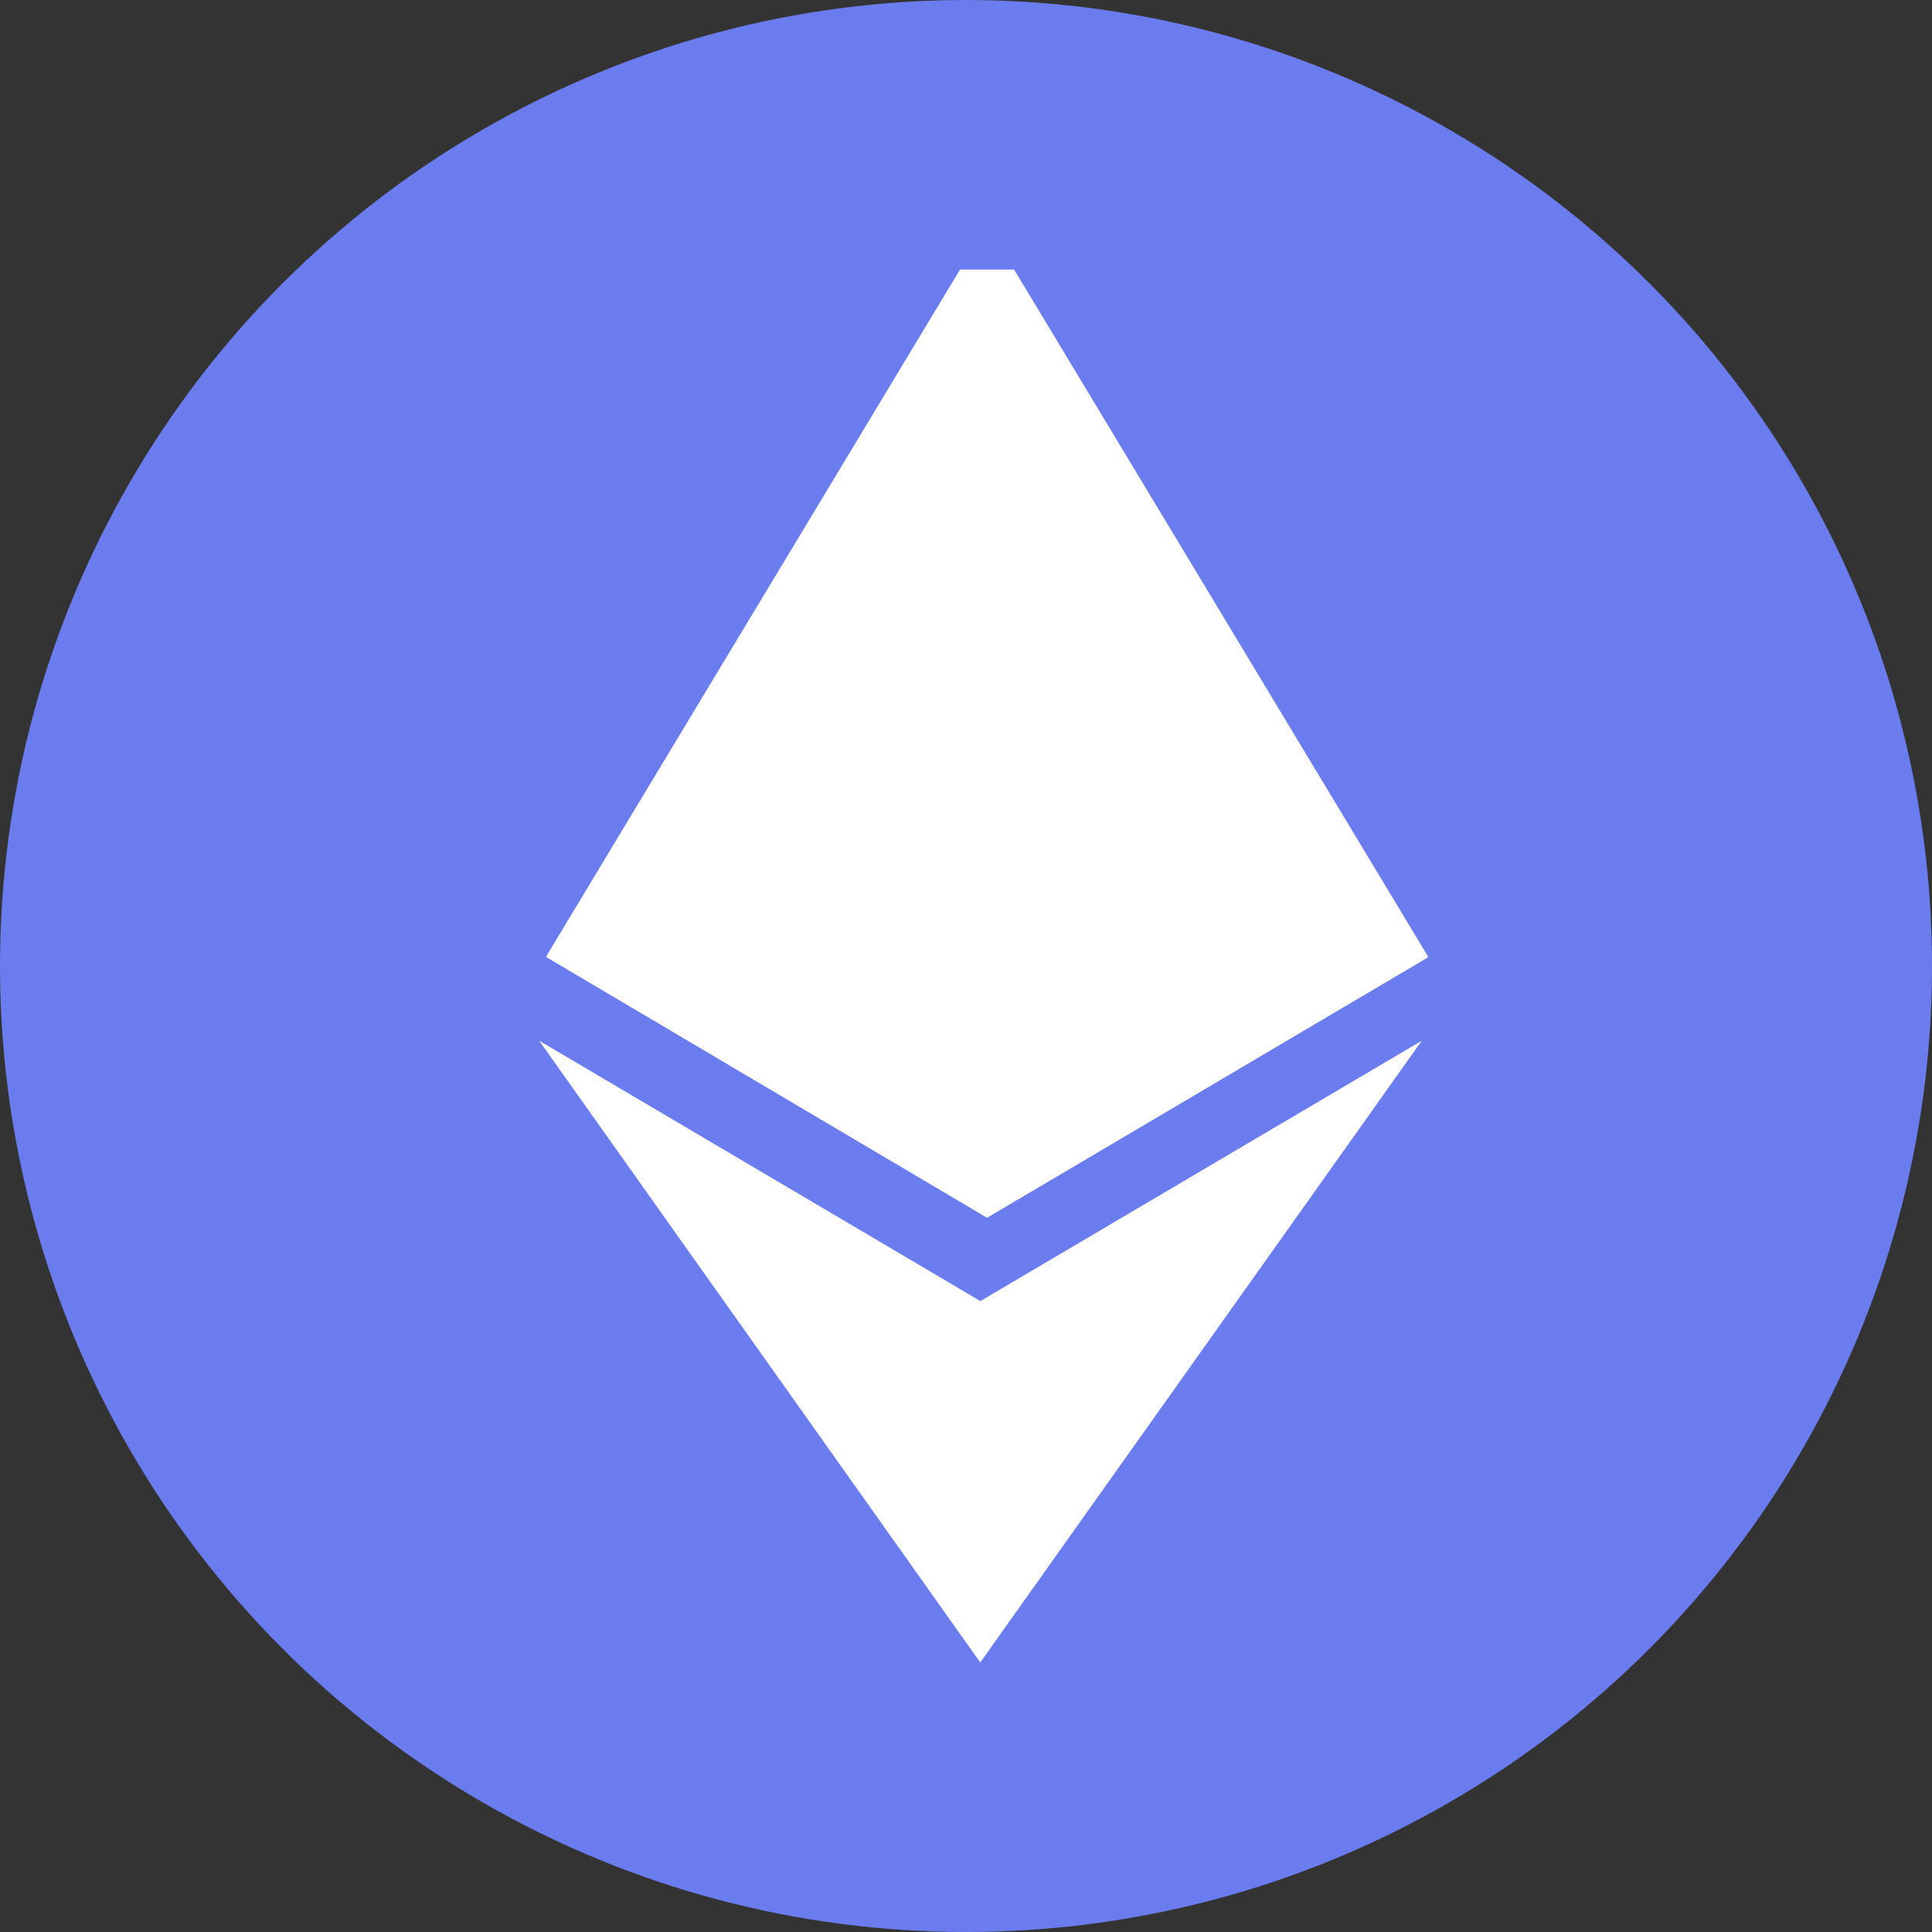 <svg width="53" height="53" viewBox="0 0 53 53" fill="none" xmlns="http://www.w3.org/2000/svg">
<rect x="0" y="0" width="53" height="53" fill="#333333" stroke="none"/>
<circle cx="26.5" cy="26.5" r="26.5" fill="#6B7CEF"/>
<g clip-path="url(#clip0_792_1625)">
<path d="M26.898 35.694L14.791 28.549L26.891 45.606L39.004 28.549L26.891 35.694H26.898ZM27.078 6.163L14.976 26.25L27.078 33.407L39.185 26.257L27.078 6.163Z" fill="white"/>
</g>
<defs>
<clipPath id="clip0_792_1625">
<rect width="39.442" height="39.442" fill="white" transform="translate(7.395 7.395)"/>
</clipPath>
</defs>
</svg>
